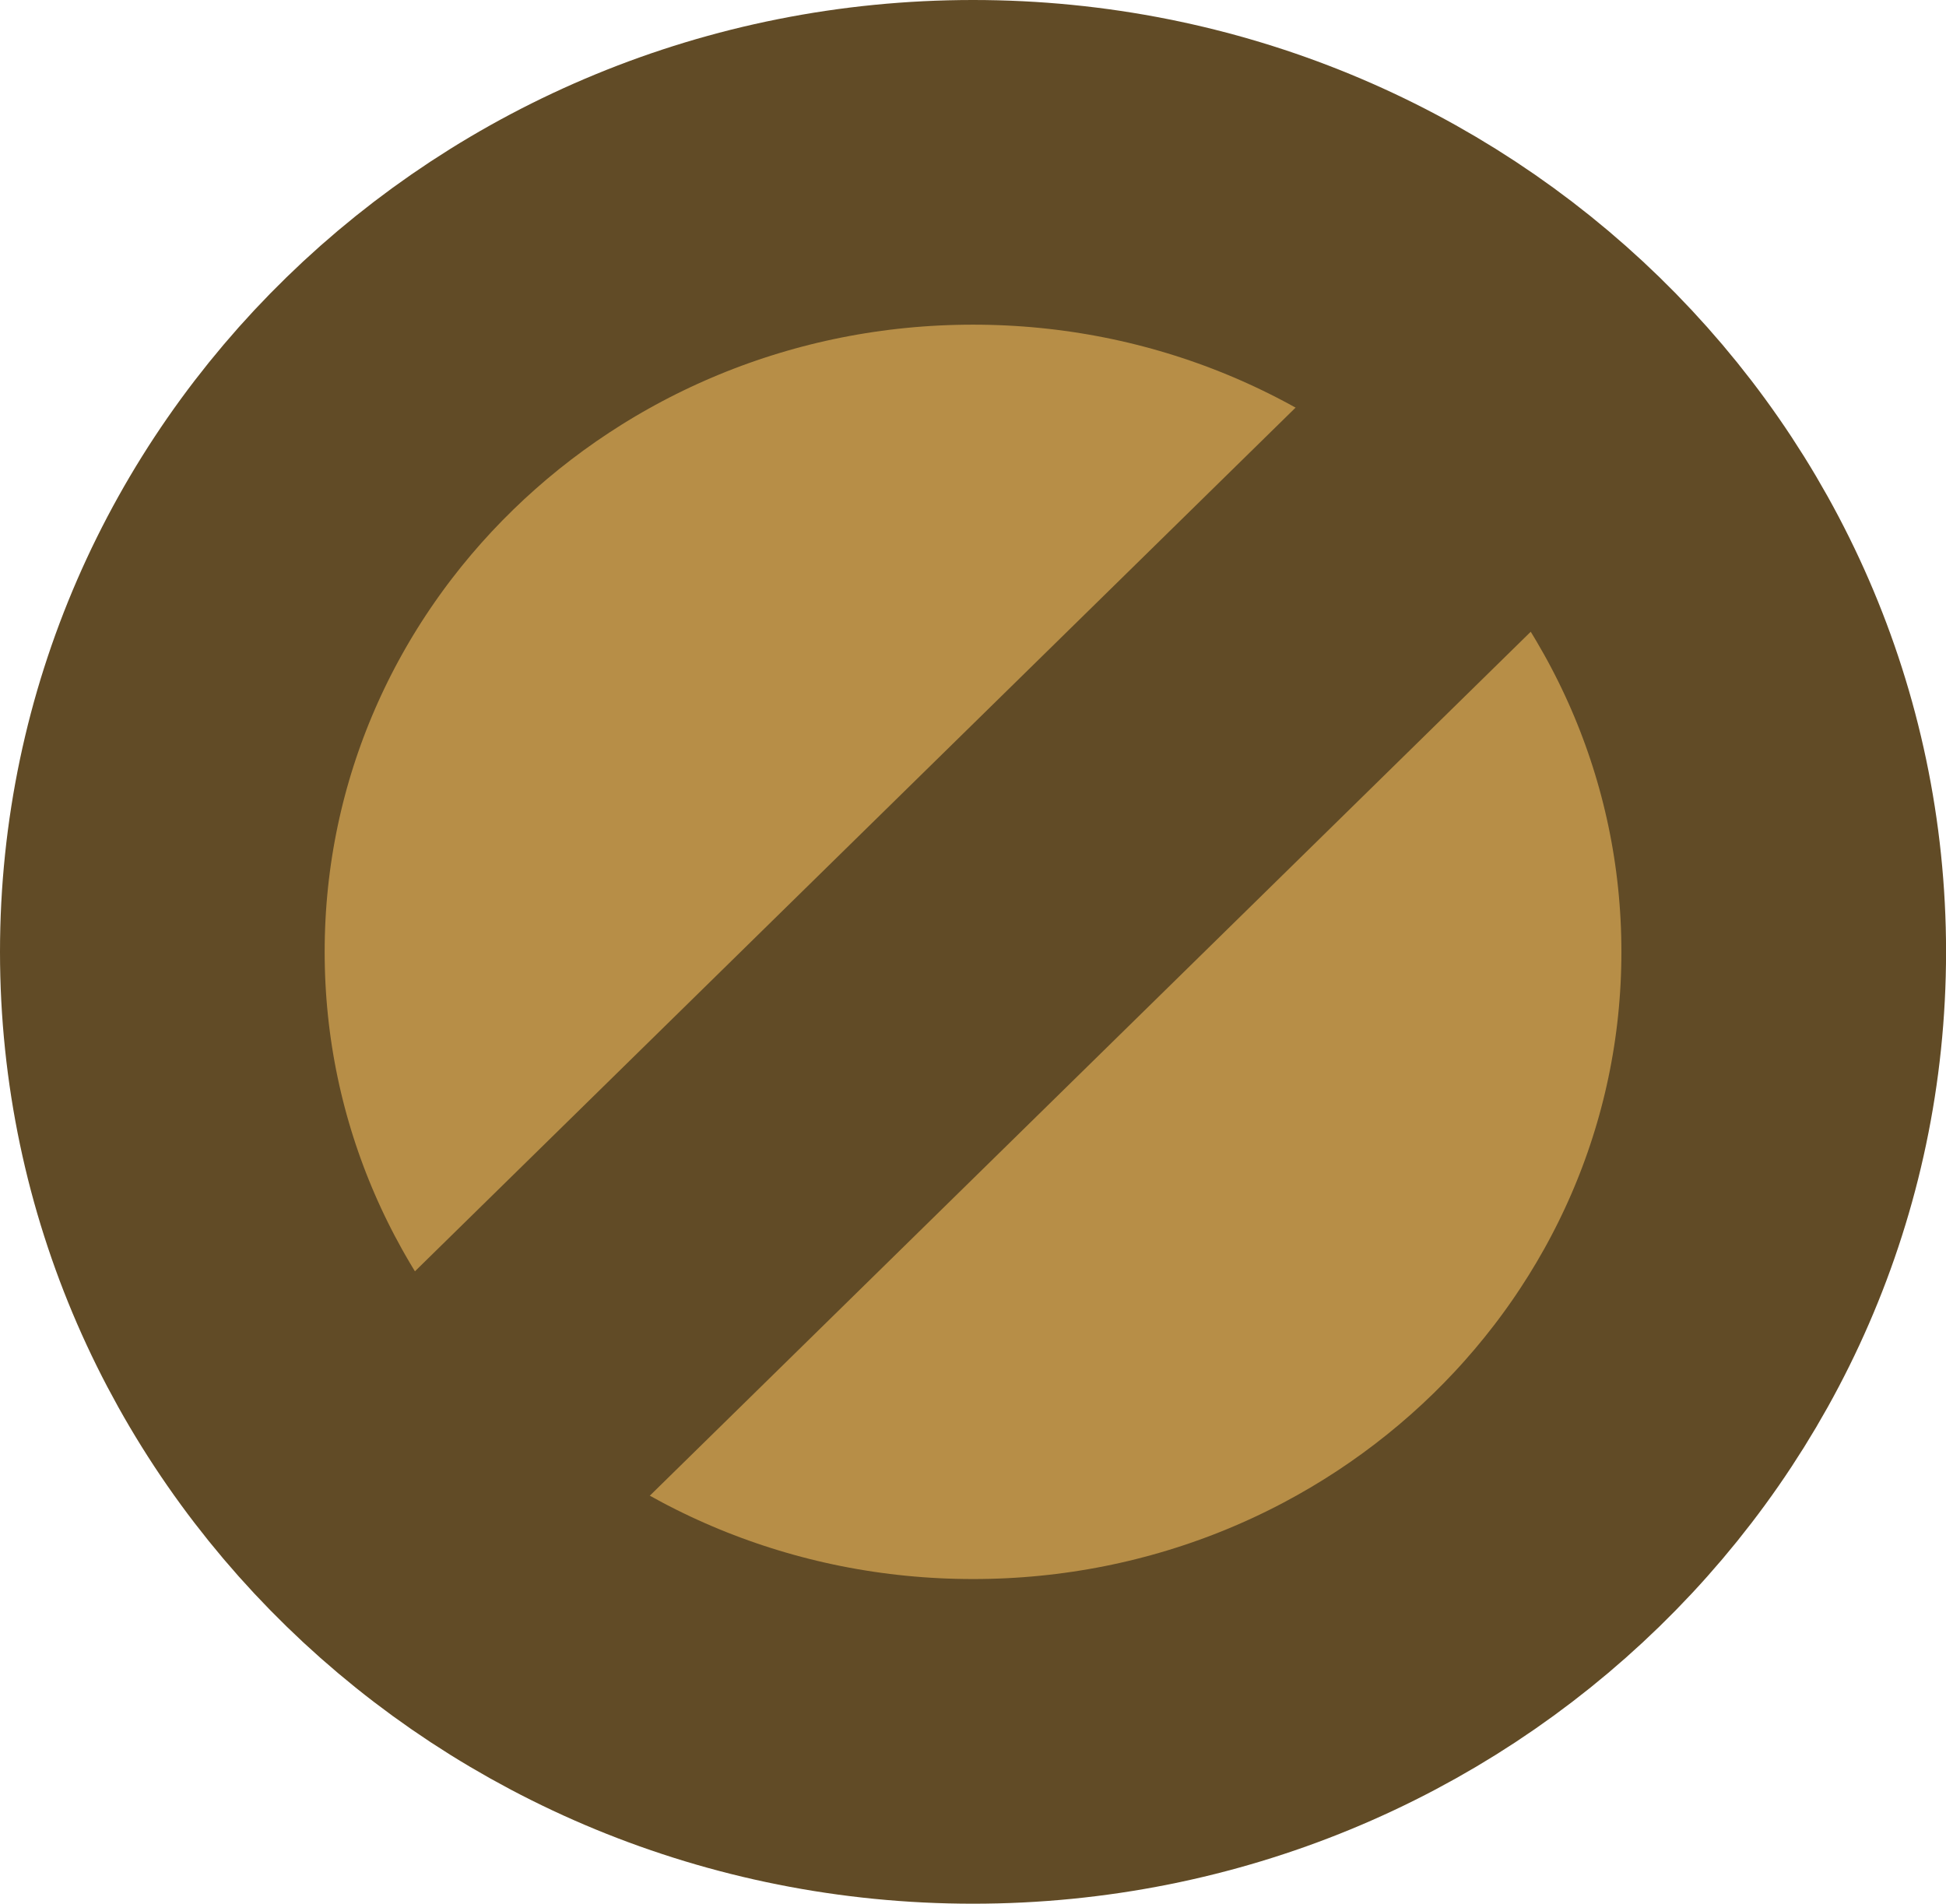 <svg version="1.1" xmlns="http://www.w3.org/2000/svg" xmlns:xlink="http://www.w3.org/1999/xlink" width="32.967" height="32.251" viewBox="0,0,32.967,32.251"><g transform="translate(-223.516,-163.875)"><g data-paper-data="{&quot;isPaintingLayer&quot;:true}" fill-rule="nonzero" stroke="#614b26" stroke-width="5.5" stroke-linejoin="miter" stroke-miterlimit="10" stroke-dasharray="" stroke-dashoffset="0" style="mix-blend-mode: normal"><path d="M253.734,180c0,7.387 -6.149,13.375 -13.734,13.375c-7.585,0 -13.734,-5.988 -13.734,-13.375c0,-7.387 6.149,-13.375 13.734,-13.375c7.585,0 13.734,5.988 13.734,13.375z" fill="#b78e47" stroke-linecap="butt"/><path d="M232.1,187.739l15.674,-15.372" fill="none" stroke-linecap="round"/></g></g></svg>